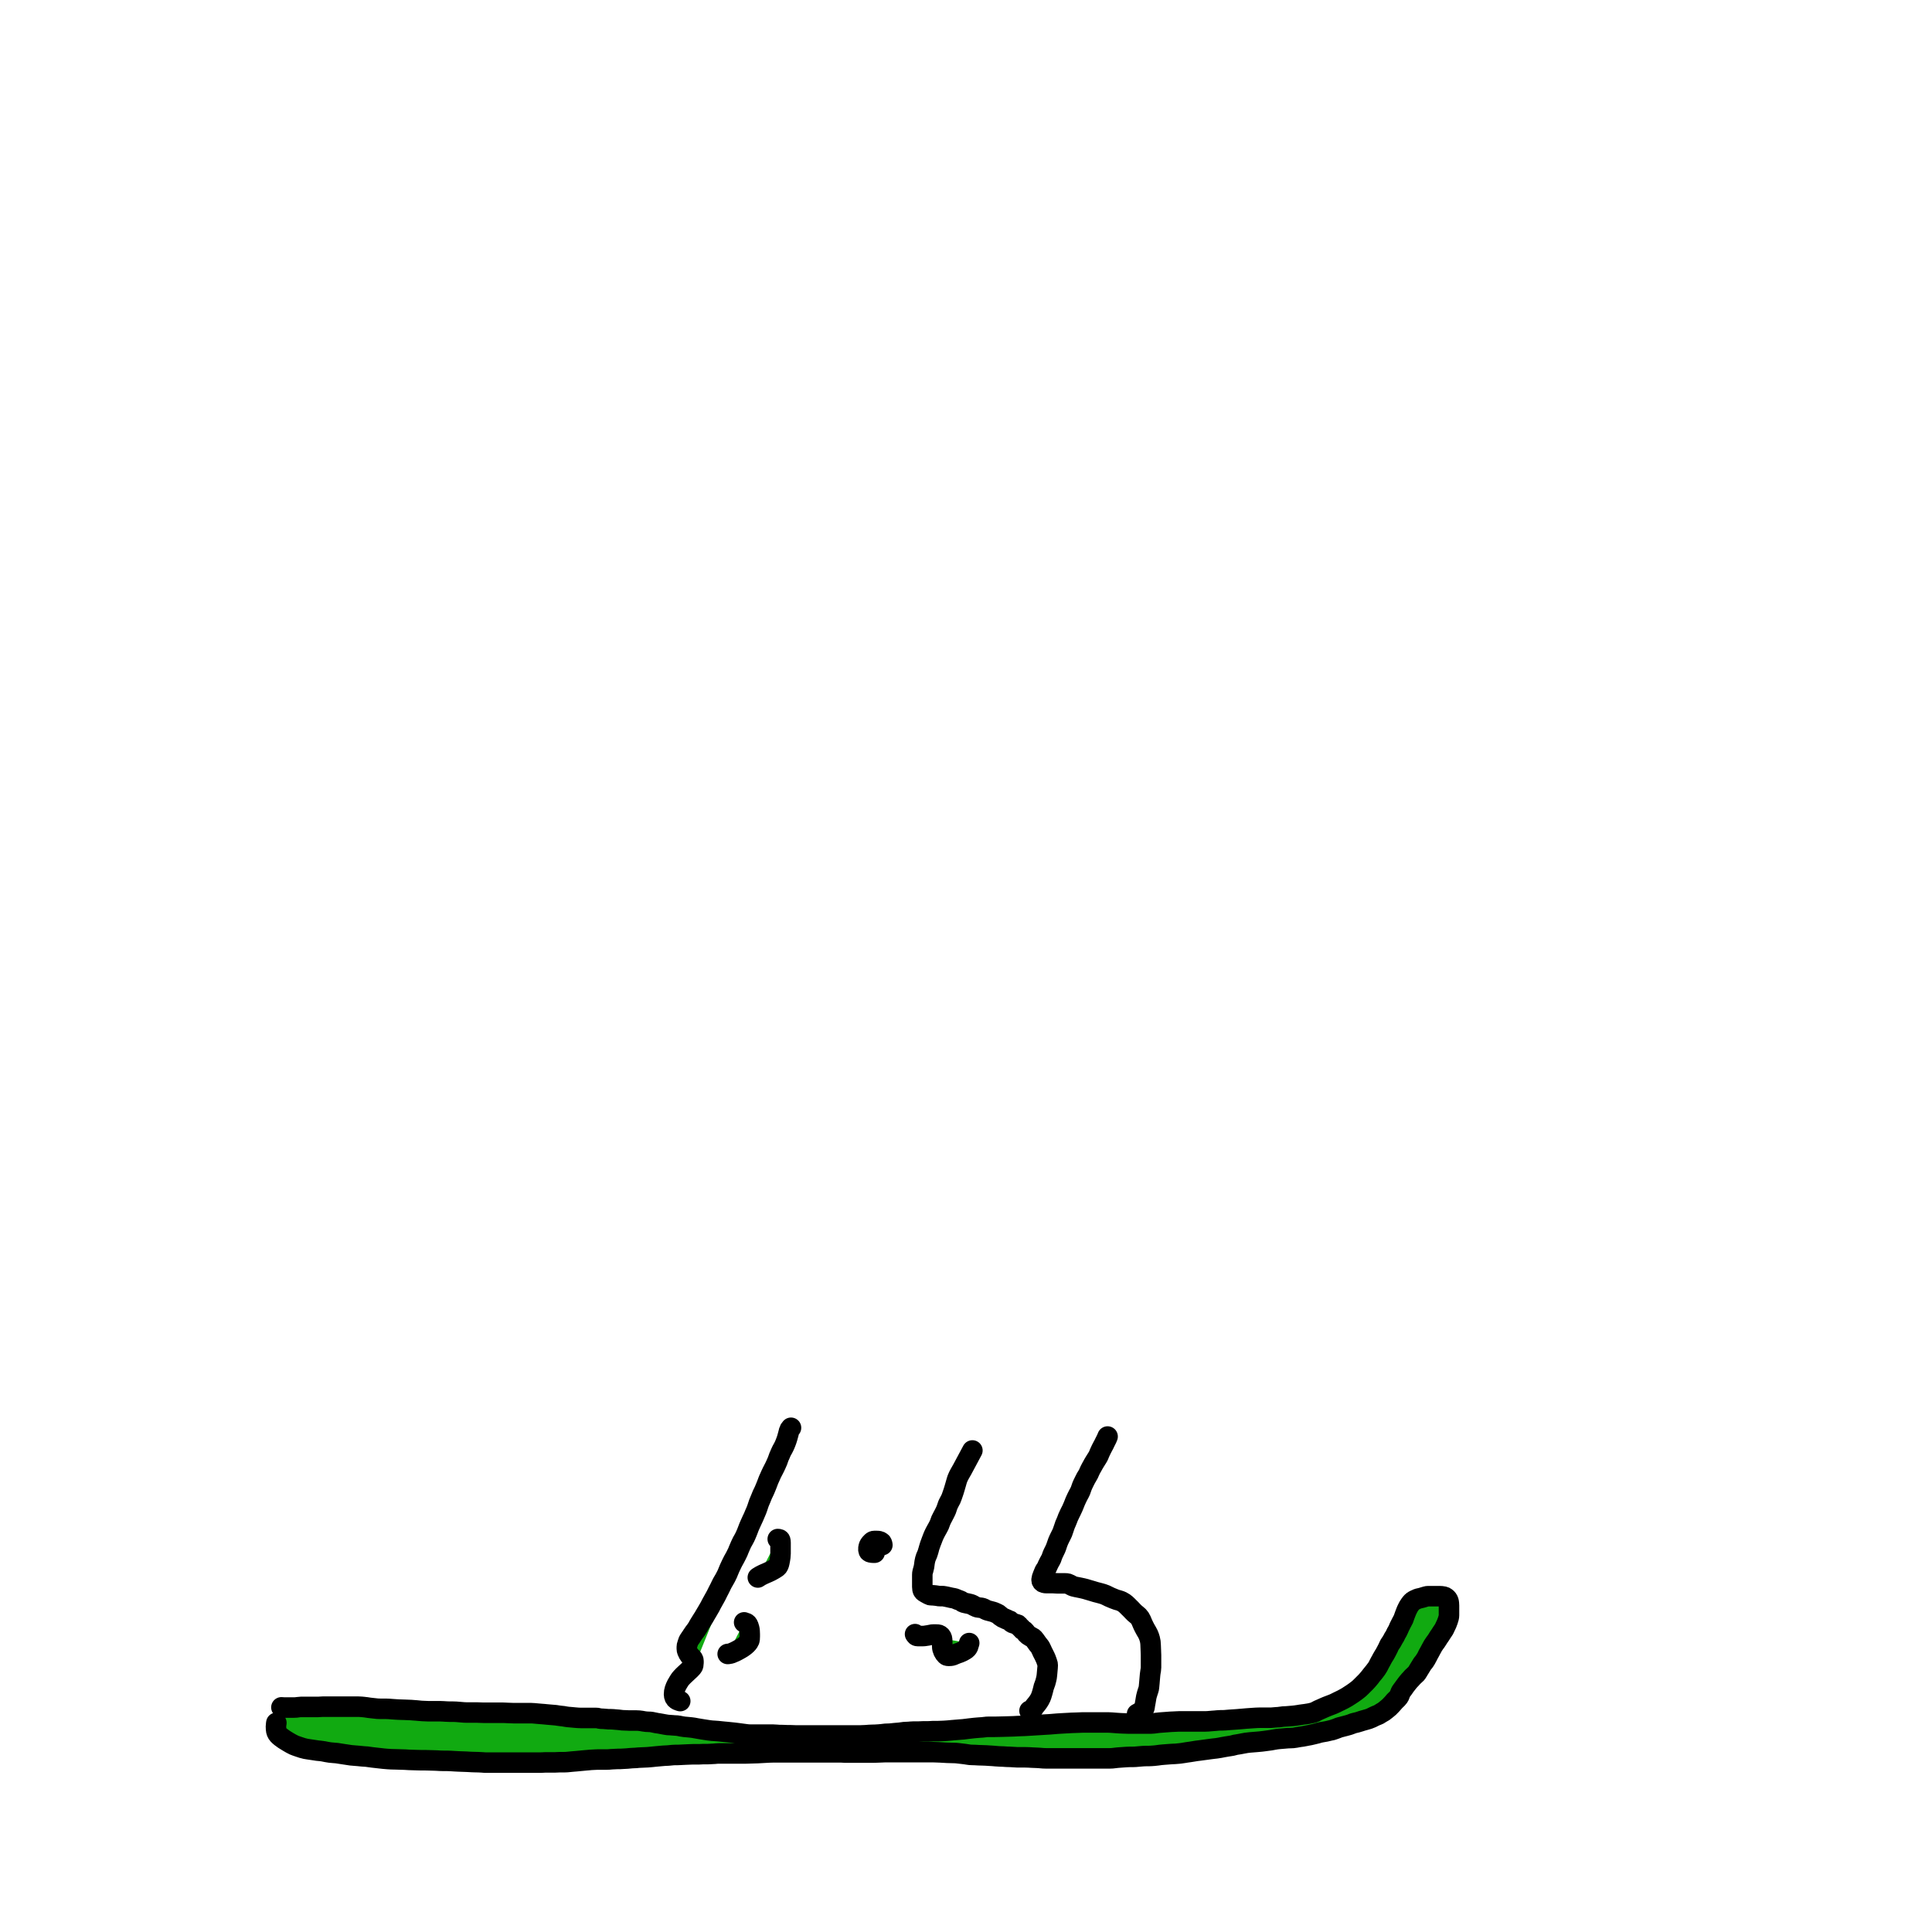 <?xml version="1.0" encoding="utf-8"?>
<!-- Generator: Adobe Illustrator 16.0.0, SVG Export Plug-In . SVG Version: 6.00 Build 0)  -->
<!DOCTYPE svg PUBLIC "-//W3C//DTD SVG 1.1//EN" "http://www.w3.org/Graphics/SVG/1.1/DTD/svg11.dtd">
<svg version="1.1" id="Layer_1" xmlns="http://www.w3.org/2000/svg" xmlns:xlink="http://www.w3.org/1999/xlink" x="0px" y="0px"
	 width="160px" height="160px" viewBox="0 0 160 160" enable-background="new 0 0 160 160" xml:space="preserve">
<g id="l3">
	
		<path id="STROKE_0BF93246.-F254.-452C.-A22B.-D9AC54154A18" fill="#11AA11" stroke="#000000" stroke-width="1.7" stroke-linecap="round" stroke-linejoin="round" d="
		M23.306,141.396c0.118,0.01,0.207,0.017,0.266,0.017h0.745c0.07,0,0.137-0.003,0.202-0.009c0.065-0.006,0.13-0.014,0.195-0.025
		c0.065-0.011,0.13-0.018,0.195-0.018h1.428c0.059,0,0.121-0.002,0.186-0.01c0.065-0.006,0.13-0.011,0.195-0.011h2.983
		c0.071,0,0.142,0.005,0.213,0.011c0.071,0.008,0.143,0.014,0.214,0.02c0.07,0.005,0.141,0.014,0.212,0.025
		c0.072,0.01,0.146,0.022,0.223,0.035c0.077,0.012,0.156,0.021,0.238,0.027c0.081,0.005,0.158,0.014,0.229,0.025
		c0.071,0.011,0.145,0.02,0.222,0.025s0.154,0.008,0.231,0.008h0.469c0.083,0,0.167,0.004,0.256,0.01
		c0.09,0.008,0.176,0.015,0.259,0.02c0.083,0.006,0.168,0.012,0.256,0.018c0.088,0.006,0.179,0.012,0.274,0.017
		c0.095,0.006,0.188,0.009,0.277,0.009c0.089,0,0.171,0.002,0.247,0.008c0.075,0.006,0.155,0.01,0.238,0.01s0.169,0.002,0.259,0.01
		c0.089,0.007,0.171,0.014,0.248,0.02c0.075,0.004,0.155,0.01,0.238,0.017c0.083,0.005,0.163,0.014,0.24,0.024
		c0.078,0.012,0.157,0.018,0.24,0.018s0.166,0.003,0.247,0.01c0.082,0.007,0.161,0.01,0.238,0.01h0.975
		c0.089,0,0.175,0.004,0.258,0.01c0.084,0.006,0.169,0.01,0.257,0.016c0.087,0.007,0.176,0.01,0.265,0.01s0.178,0,0.267,0
		c0.09,0,0.175,0.002,0.256,0.008c0.082,0.006,0.161,0.012,0.239,0.018c0.077,0.006,0.154,0.012,0.231,0.02
		c0.077,0.006,0.154,0.012,0.231,0.019c0.077,0.005,0.154,0.007,0.229,0.007h0.851c0.064,0,0.145,0.004,0.24,0.009
		c0.096,0.006,0.19,0.009,0.284,0.009h1.611c0.072,0,0.14,0.003,0.206,0.008c0.064,0.006,0.136,0.01,0.212,0.01
		c0.078,0,0.156,0.002,0.238,0.008s0.165,0.009,0.248,0.009h1.437c0.059,0,0.124,0.003,0.195,0.01
		c0.071,0.007,0.139,0.013,0.204,0.019s0.133,0.012,0.204,0.018s0.141,0.012,0.211,0.018c0.069,0.005,0.14,0.011,0.211,0.016
		c0.07,0.007,0.138,0.014,0.204,0.02c0.065,0.006,0.13,0.014,0.195,0.018c0.065,0.007,0.137,0.013,0.213,0.018
		c0.077,0.006,0.148,0.012,0.213,0.018s0.127,0.012,0.186,0.017c0.059,0.006,0.118,0.015,0.177,0.028
		c0.059,0.012,0.127,0.021,0.203,0.027c0.078,0.004,0.152,0.014,0.223,0.024c0.072,0.011,0.14,0.022,0.204,0.036
		c0.065,0.012,0.127,0.021,0.186,0.027c0.058,0.006,0.123,0.01,0.194,0.016c0.072,0.007,0.143,0.013,0.214,0.02
		c0.071,0.008,0.142,0.014,0.213,0.02c0.071,0.005,0.144,0.011,0.22,0.017c0.075,0.005,0.152,0.009,0.228,0.009h1.27
		c0.071,0,0.136,0.008,0.195,0.026s0.127,0.03,0.204,0.036c0.077,0.005,0.145,0.008,0.204,0.008c0.06,0,0.129,0.006,0.211,0.018
		c0.082,0.012,0.152,0.017,0.211,0.017s0.117,0,0.176,0c0.06,0,0.127,0.003,0.204,0.009c0.078,0.006,0.152,0.012,0.223,0.02
		c0.072,0.006,0.145,0.013,0.223,0.018c0.077,0.006,0.148,0.014,0.213,0.025c0.064,0.012,0.136,0.018,0.212,0.018
		c0.077,0,0.155,0.003,0.232,0.008c0.076,0.006,0.145,0.01,0.204,0.01h0.617c0.071,0,0.145,0.002,0.222,0.01
		c0.077,0.007,0.145,0.016,0.204,0.026c0.059,0.013,0.121,0.023,0.186,0.034c0.065,0.012,0.133,0.021,0.204,0.027
		c0.071,0.006,0.146,0.011,0.222,0.011c0.077,0,0.151,0.005,0.222,0.017s0.145,0.027,0.223,0.045
		c0.076,0.018,0.145,0.032,0.204,0.043c0.059,0.012,0.118,0.021,0.177,0.025c0.059,0.006,0.127,0.018,0.202,0.036
		c0.077,0.019,0.152,0.033,0.229,0.044c0.077,0.012,0.148,0.023,0.213,0.036s0.136,0.019,0.213,0.019s0.157,0.006,0.24,0.018
		c0.083,0.011,0.155,0.018,0.214,0.018c0.058,0,0.117,0.002,0.176,0.008s0.118,0.015,0.177,0.026
		c0.059,0.013,0.133,0.028,0.223,0.045c0.089,0.017,0.164,0.028,0.222,0.034c0.059,0.005,0.127,0.012,0.202,0.018
		c0.076,0.008,0.144,0.014,0.204,0.02c0.061,0.006,0.12,0.012,0.179,0.018s0.121,0.014,0.186,0.025
		c0.065,0.011,0.127,0.023,0.186,0.035c0.059,0.014,0.126,0.024,0.202,0.035c0.075,0.012,0.149,0.023,0.22,0.037
		c0.071,0.012,0.142,0.023,0.213,0.035c0.071,0.012,0.145,0.022,0.222,0.034c0.077,0.011,0.154,0.022,0.231,0.035
		s0.157,0.022,0.241,0.028c0.083,0.005,0.165,0.011,0.247,0.016c0.081,0.006,0.164,0.012,0.247,0.018s0.169,0.014,0.258,0.027
		c0.089,0.012,0.178,0.021,0.265,0.027c0.088,0.005,0.177,0.014,0.266,0.024c0.089,0.013,0.177,0.021,0.265,0.028
		c0.088,0.006,0.176,0.016,0.265,0.027c0.089,0.011,0.179,0.021,0.268,0.033c0.089,0.012,0.177,0.023,0.266,0.035
		c0.087,0.014,0.179,0.025,0.274,0.037c0.095,0.012,0.187,0.021,0.274,0.035c0.088,0.012,0.183,0.018,0.284,0.018h1.861
		c0.112,0,0.221,0.007,0.326,0.018c0.106,0.012,0.188,0.018,0.248,0.018c0.059,0,0.119,0,0.179,0c0.061,0,0.144,0.002,0.25,0.008
		c0.106,0.006,0.188,0.01,0.247,0.01c0.06,0,0.145,0,0.256,0s0.197,0.002,0.256,0.008c0.06,0.006,0.118,0.009,0.177,0.009h5.264
		c0.059,0,0.121-0.003,0.186-0.009c0.065-0.006,0.133-0.008,0.204-0.008s0.139-0.004,0.204-0.01s0.13-0.011,0.195-0.017
		s0.136-0.009,0.213-0.009c0.077,0,0.178-0.002,0.301-0.008c0.124-0.006,0.227-0.012,0.309-0.02
		c0.081-0.006,0.152-0.013,0.211-0.019c0.059-0.005,0.123-0.013,0.194-0.024s0.148-0.018,0.232-0.018
		c0.083,0,0.163-0.003,0.24-0.008c0.077-0.006,0.145-0.013,0.204-0.02s0.121-0.013,0.186-0.02c0.064-0.004,0.132-0.01,0.204-0.017
		c0.07-0.005,0.139-0.011,0.204-0.017c0.064-0.006,0.129-0.014,0.194-0.027s0.13-0.021,0.195-0.026
		c0.065-0.007,0.13-0.01,0.195-0.01c0.065,0,0.13-0.003,0.195-0.008c0.065-0.006,0.129-0.012,0.194-0.017
		c0.065-0.006,0.13-0.01,0.195-0.01h0.389c0.064,0,0.133-0.002,0.202-0.008c0.07-0.006,0.137-0.009,0.202-0.009h0.399
		c0.071,0,0.139-0.003,0.204-0.01s0.13-0.011,0.195-0.011h0.408c0.065,0,0.133-0.002,0.204-0.008s0.139-0.008,0.204-0.008
		s0.133-0.004,0.204-0.01c0.071-0.005,0.148-0.011,0.232-0.016c0.082-0.006,0.153-0.012,0.212-0.019
		c0.059-0.005,0.121-0.012,0.186-0.018c0.065-0.007,0.142-0.014,0.229-0.019c0.088-0.006,0.164-0.012,0.229-0.018
		c0.065-0.006,0.134-0.012,0.204-0.018c0.071-0.006,0.142-0.01,0.214-0.016c0.07-0.007,0.142-0.016,0.213-0.027
		c0.07-0.014,0.143-0.022,0.214-0.027c0.069-0.006,0.145-0.016,0.222-0.025c0.076-0.012,0.156-0.021,0.238-0.027
		c0.08-0.008,0.154-0.014,0.22-0.02c0.064-0.005,0.14-0.011,0.222-0.018c0.083-0.004,0.163-0.01,0.24-0.016s0.157-0.016,0.24-0.027
		c0.083-0.014,0.169-0.02,0.257-0.02h0.53c0.088,0,0.215-0.003,0.381-0.008c0.166-0.006,0.296-0.01,0.39-0.01
		c0.093,0,0.188-0.002,0.283-0.008s0.187-0.008,0.274-0.008s0.18-0.004,0.275-0.009c0.094-0.006,0.191-0.012,0.291-0.017
		c0.1-0.006,0.191-0.01,0.273-0.01c0.084,0,0.182-0.002,0.294-0.01c0.112-0.007,0.214-0.013,0.311-0.019
		c0.095-0.005,0.189-0.011,0.283-0.017c0.093-0.006,0.19-0.012,0.292-0.018c0.102-0.005,0.199-0.012,0.293-0.018
		c0.093-0.004,0.191-0.012,0.292-0.018c0.102-0.007,0.205-0.014,0.312-0.02c0.104-0.005,0.209-0.01,0.31-0.017
		c0.101-0.006,0.205-0.014,0.312-0.026c0.104-0.01,0.207-0.02,0.308-0.026s0.202-0.013,0.311-0.019
		c0.106-0.006,0.211-0.012,0.31-0.018c0.101-0.005,0.204-0.011,0.31-0.016c0.105-0.006,0.206-0.012,0.302-0.018
		c0.095-0.006,0.192-0.008,0.291-0.008c0.1,0,0.199-0.004,0.293-0.011c0.096-0.007,0.191-0.011,0.283-0.011h2.137
		c0.087,0,0.172,0.004,0.256,0.011c0.083,0.007,0.166,0.013,0.248,0.019c0.084,0.006,0.163,0.012,0.238,0.018
		c0.076,0.005,0.155,0.011,0.238,0.016c0.083,0.006,0.163,0.01,0.241,0.01c0.077,0,0.153,0.002,0.231,0.008
		c0.076,0.006,0.162,0.008,0.256,0.008h1.789c0.082,0,0.168-0.006,0.258-0.016c0.089-0.012,0.174-0.023,0.256-0.035
		c0.082-0.011,0.16-0.02,0.238-0.026c0.076-0.007,0.159-0.013,0.25-0.019c0.089-0.006,0.172-0.012,0.248-0.018
		c0.078-0.006,0.154-0.011,0.229-0.018c0.075-0.004,0.149-0.01,0.22-0.016c0.071-0.007,0.143-0.009,0.213-0.009
		c0.072,0,0.146-0.005,0.223-0.011c0.076-0.006,0.15-0.01,0.222-0.01h2.179c0.069,0,0.139-0.004,0.211-0.008
		c0.07-0.006,0.142-0.013,0.213-0.018c0.072-0.006,0.143-0.012,0.213-0.018c0.072-0.006,0.143-0.012,0.213-0.016
		c0.072-0.007,0.14-0.013,0.205-0.02c0.064-0.008,0.129-0.01,0.195-0.01c0.064,0,0.133,0,0.203,0s0.139-0.004,0.205-0.01
		c0.064-0.005,0.129-0.011,0.194-0.017c0.065-0.005,0.136-0.011,0.213-0.017s0.168-0.012,0.274-0.018
		c0.105-0.005,0.188-0.012,0.246-0.018c0.06-0.008,0.142-0.014,0.247-0.02c0.106-0.006,0.206-0.014,0.302-0.025
		s0.189-0.021,0.283-0.025c0.095-0.006,0.188-0.012,0.284-0.02c0.095-0.007,0.187-0.013,0.276-0.019
		c0.089-0.005,0.175-0.011,0.256-0.017c0.082-0.006,0.167-0.008,0.256-0.008h0.947c0.072,0,0.143-0.006,0.214-0.018
		s0.142-0.018,0.213-0.018s0.14-0.002,0.204-0.01c0.064-0.007,0.13-0.016,0.195-0.027c0.064-0.012,0.13-0.02,0.194-0.025
		c0.065-0.006,0.127-0.009,0.187-0.009c0.059,0,0.117-0.003,0.177-0.011c0.06-0.006,0.13-0.013,0.213-0.018
		c0.083-0.006,0.157-0.012,0.222-0.018c0.065-0.006,0.139-0.014,0.221-0.025c0.081-0.012,0.16-0.023,0.237-0.035
		c0.077-0.013,0.148-0.025,0.214-0.035c0.064-0.013,0.13-0.021,0.194-0.027c0.065-0.004,0.134-0.014,0.204-0.026
		c0.071-0.012,0.145-0.024,0.223-0.036c0.076-0.01,0.15-0.025,0.221-0.044c0.072-0.018,0.14-0.034,0.205-0.053
		c0.064-0.017,0.133-0.046,0.203-0.089c0.072-0.041,0.134-0.074,0.187-0.098c0.054-0.023,0.106-0.047,0.159-0.069
		s0.105-0.046,0.158-0.07s0.105-0.048,0.158-0.071s0.115-0.051,0.187-0.08s0.14-0.056,0.204-0.08
		c0.064-0.023,0.127-0.047,0.186-0.071c0.06-0.023,0.118-0.047,0.178-0.069c0.059-0.023,0.124-0.052,0.195-0.089
		c0.07-0.036,0.142-0.071,0.212-0.106c0.071-0.035,0.14-0.068,0.204-0.098s0.131-0.062,0.195-0.097
		c0.065-0.035,0.124-0.067,0.177-0.097c0.054-0.029,0.109-0.062,0.169-0.096c0.058-0.037,0.113-0.072,0.166-0.107
		s0.104-0.067,0.152-0.099c0.048-0.03,0.102-0.065,0.161-0.106c0.059-0.041,0.12-0.085,0.187-0.133
		c0.064-0.048,0.123-0.092,0.176-0.133s0.104-0.08,0.15-0.121c0.046-0.041,0.091-0.082,0.133-0.125
		c0.042-0.041,0.084-0.084,0.125-0.125c0.041-0.039,0.085-0.084,0.131-0.131c0.047-0.049,0.092-0.092,0.135-0.134
		c0.041-0.04,0.084-0.085,0.125-0.132c0.041-0.048,0.084-0.098,0.131-0.152c0.047-0.053,0.088-0.104,0.125-0.148
		c0.035-0.047,0.071-0.094,0.105-0.141c0.035-0.049,0.073-0.096,0.115-0.142c0.04-0.047,0.081-0.097,0.124-0.149
		c0.042-0.054,0.08-0.104,0.115-0.152c0.034-0.047,0.069-0.096,0.106-0.143c0.036-0.047,0.068-0.101,0.098-0.16
		c0.029-0.059,0.058-0.117,0.088-0.177c0.031-0.059,0.06-0.113,0.088-0.166c0.029-0.053,0.059-0.104,0.089-0.159
		c0.03-0.053,0.06-0.109,0.089-0.168s0.061-0.115,0.097-0.168s0.072-0.109,0.106-0.168c0.035-0.06,0.068-0.119,0.098-0.177
		c0.031-0.06,0.063-0.121,0.098-0.187c0.035-0.063,0.064-0.123,0.089-0.176c0.024-0.054,0.048-0.107,0.071-0.16
		c0.021-0.053,0.055-0.109,0.097-0.168c0.042-0.06,0.083-0.121,0.124-0.186s0.076-0.129,0.107-0.193
		c0.029-0.065,0.063-0.121,0.098-0.168c0.033-0.049,0.064-0.102,0.088-0.16c0.023-0.06,0.054-0.119,0.088-0.178
		c0.035-0.059,0.068-0.115,0.098-0.168c0.03-0.053,0.057-0.109,0.08-0.168c0.022-0.059,0.046-0.115,0.07-0.169
		c0.023-0.053,0.051-0.106,0.081-0.159c0.03-0.054,0.058-0.105,0.079-0.158c0.023-0.053,0.053-0.107,0.088-0.166
		c0.037-0.06,0.066-0.115,0.089-0.17c0.022-0.053,0.043-0.111,0.062-0.176s0.039-0.123,0.063-0.177s0.047-0.112,0.069-0.177
		c0.023-0.064,0.047-0.124,0.07-0.178c0.025-0.053,0.051-0.108,0.08-0.168c0.029-0.059,0.059-0.114,0.088-0.168
		c0.031-0.054,0.063-0.104,0.098-0.151s0.074-0.099,0.115-0.151c0.043-0.053,0.088-0.098,0.135-0.133s0.105-0.07,0.177-0.105
		s0.136-0.064,0.195-0.088c0.059-0.023,0.12-0.041,0.186-0.053s0.127-0.025,0.187-0.045c0.059-0.019,0.117-0.035,0.176-0.053
		c0.059-0.017,0.117-0.034,0.177-0.053c0.06-0.018,0.118-0.026,0.177-0.026h0.922c0.059,0,0.119,0.003,0.185,0.008
		c0.065,0.006,0.127,0.015,0.187,0.028c0.059,0.012,0.115,0.039,0.169,0.08c0.056,0.039,0.1,0.084,0.135,0.132
		s0.061,0.101,0.079,0.159c0.018,0.06,0.031,0.119,0.036,0.178c0.007,0.059,0.01,0.121,0.01,0.185v0.813
		c0,0.063-0.01,0.132-0.028,0.204c-0.018,0.07-0.042,0.151-0.072,0.239s-0.063,0.174-0.097,0.256
		c-0.034,0.08-0.068,0.151-0.099,0.211c-0.029,0.058-0.057,0.113-0.078,0.168c-0.023,0.053-0.055,0.109-0.098,0.168
		s-0.084,0.121-0.126,0.187c-0.04,0.066-0.083,0.134-0.13,0.204c-0.048,0.07-0.092,0.135-0.133,0.193
		c-0.04,0.06-0.076,0.115-0.105,0.169c-0.03,0.053-0.063,0.103-0.098,0.149c-0.035,0.047-0.076,0.102-0.125,0.168
		s-0.093,0.135-0.135,0.204c-0.04,0.069-0.078,0.139-0.113,0.204c-0.038,0.063-0.07,0.125-0.099,0.184
		c-0.029,0.06-0.06,0.119-0.095,0.178c-0.035,0.058-0.068,0.117-0.099,0.176c-0.029,0.059-0.057,0.115-0.081,0.169
		c-0.023,0.054-0.057,0.112-0.098,0.177c-0.04,0.064-0.078,0.123-0.113,0.178c-0.035,0.053-0.072,0.104-0.116,0.15
		c-0.042,0.047-0.079,0.102-0.114,0.16s-0.071,0.118-0.107,0.176c-0.036,0.059-0.075,0.121-0.115,0.187
		c-0.041,0.063-0.082,0.132-0.123,0.204c-0.041,0.07-0.082,0.13-0.125,0.177c-0.041,0.046-0.09,0.09-0.142,0.132
		c-0.054,0.043-0.103,0.089-0.15,0.141c-0.046,0.053-0.094,0.105-0.141,0.158c-0.046,0.055-0.091,0.102-0.134,0.143
		c-0.043,0.043-0.086,0.096-0.133,0.16s-0.092,0.121-0.131,0.167c-0.041,0.046-0.084,0.103-0.125,0.169
		c-0.043,0.066-0.082,0.121-0.117,0.168s-0.072,0.097-0.114,0.15c-0.043,0.053-0.078,0.111-0.106,0.176
		c-0.029,0.064-0.053,0.127-0.07,0.186c-0.02,0.059-0.045,0.111-0.08,0.16c-0.035,0.047-0.076,0.098-0.124,0.15
		c-0.05,0.053-0.097,0.101-0.144,0.141c-0.047,0.041-0.09,0.089-0.132,0.142c-0.04,0.054-0.082,0.101-0.124,0.142
		c-0.043,0.041-0.084,0.085-0.125,0.133s-0.088,0.095-0.141,0.143c-0.053,0.047-0.105,0.092-0.158,0.133
		c-0.053,0.04-0.104,0.081-0.15,0.122s-0.097,0.079-0.152,0.116c-0.053,0.035-0.11,0.069-0.169,0.098
		c-0.06,0.031-0.111,0.063-0.158,0.098c-0.048,0.035-0.103,0.064-0.168,0.088s-0.124,0.048-0.177,0.07s-0.109,0.049-0.168,0.08
		c-0.06,0.03-0.118,0.061-0.178,0.09c-0.059,0.029-0.123,0.056-0.195,0.078c-0.07,0.023-0.138,0.043-0.202,0.061
		c-0.065,0.02-0.13,0.037-0.195,0.055s-0.127,0.037-0.187,0.053c-0.059,0.018-0.121,0.037-0.186,0.062s-0.137,0.046-0.213,0.063
		c-0.077,0.018-0.15,0.035-0.223,0.053c-0.071,0.017-0.14,0.039-0.204,0.068c-0.065,0.03-0.13,0.055-0.194,0.072
		s-0.127,0.035-0.186,0.053c-0.06,0.017-0.125,0.034-0.195,0.053c-0.07,0.018-0.143,0.035-0.214,0.055
		c-0.07,0.018-0.138,0.035-0.203,0.053c-0.065,0.016-0.13,0.039-0.195,0.069c-0.065,0.028-0.127,0.053-0.187,0.071
		c-0.059,0.018-0.121,0.039-0.186,0.063s-0.133,0.043-0.203,0.053c-0.072,0.012-0.137,0.026-0.195,0.045
		c-0.059,0.018-0.121,0.032-0.186,0.043c-0.066,0.013-0.131,0.023-0.195,0.034c-0.065,0.013-0.134,0.022-0.204,0.036
		c-0.071,0.014-0.136,0.027-0.195,0.044s-0.118,0.035-0.177,0.054c-0.059,0.018-0.118,0.033-0.178,0.043
		c-0.059,0.012-0.123,0.026-0.193,0.045s-0.137,0.033-0.195,0.045c-0.059,0.011-0.124,0.023-0.195,0.035
		c-0.071,0.013-0.143,0.027-0.214,0.043c-0.07,0.018-0.135,0.029-0.194,0.037c-0.059,0.006-0.127,0.016-0.201,0.026
		c-0.076,0.013-0.146,0.022-0.211,0.034s-0.127,0.023-0.186,0.036c-0.06,0.013-0.121,0.022-0.188,0.026
		c-0.064,0.006-0.139,0.01-0.221,0.01c-0.084,0-0.157,0.003-0.223,0.008c-0.064,0.006-0.133,0.012-0.204,0.017
		c-0.071,0.007-0.147,0.013-0.231,0.02s-0.16,0.013-0.23,0.019c-0.072,0.005-0.15,0.014-0.238,0.025s-0.174,0.025-0.256,0.043
		c-0.084,0.02-0.166,0.034-0.25,0.046c-0.082,0.011-0.169,0.022-0.256,0.034c-0.088,0.014-0.179,0.025-0.274,0.037
		c-0.096,0.01-0.189,0.023-0.283,0.035c-0.094,0.013-0.19,0.021-0.292,0.027s-0.202,0.014-0.303,0.025
		c-0.1,0.012-0.203,0.02-0.308,0.025c-0.106,0.006-0.209,0.018-0.311,0.036c-0.101,0.019-0.202,0.036-0.302,0.055
		c-0.1,0.018-0.191,0.036-0.273,0.053c-0.084,0.017-0.155,0.028-0.215,0.034c-0.059,0.004-0.139,0.023-0.239,0.052
		c-0.101,0.03-0.202,0.051-0.302,0.063c-0.1,0.012-0.196,0.027-0.29,0.045c-0.094,0.016-0.191,0.033-0.292,0.051
		c-0.102,0.019-0.196,0.037-0.286,0.056c-0.089,0.018-0.183,0.032-0.282,0.044c-0.101,0.012-0.197,0.023-0.291,0.033
		c-0.094,0.012-0.186,0.023-0.273,0.035c-0.09,0.014-0.18,0.025-0.269,0.037s-0.178,0.022-0.265,0.035
		c-0.088,0.013-0.176,0.024-0.266,0.037c-0.09,0.011-0.179,0.021-0.268,0.033s-0.182,0.026-0.273,0.044
		c-0.095,0.019-0.187,0.034-0.275,0.044c-0.089,0.012-0.178,0.023-0.266,0.037c-0.088,0.012-0.172,0.026-0.256,0.043
		c-0.082,0.018-0.166,0.029-0.248,0.036c-0.085,0.007-0.164,0.016-0.238,0.026c-0.076,0.012-0.149,0.018-0.221,0.018
		c-0.07,0-0.147,0.004-0.23,0.01c-0.084,0.004-0.167,0.01-0.25,0.016s-0.163,0.012-0.24,0.019c-0.076,0.007-0.159,0.013-0.247,0.019
		s-0.176,0.015-0.265,0.025c-0.09,0.012-0.176,0.024-0.26,0.036c-0.082,0.013-0.164,0.021-0.246,0.027
		c-0.082,0.006-0.161,0.012-0.238,0.017c-0.076,0.006-0.15,0.01-0.222,0.01s-0.142,0-0.214,0c-0.07,0-0.145,0.002-0.221,0.008
		c-0.079,0.006-0.152,0.012-0.221,0.017c-0.07,0.006-0.143,0.012-0.221,0.019c-0.076,0.008-0.15,0.014-0.222,0.02
		c-0.07,0.005-0.147,0.008-0.231,0.008c-0.083,0-0.163,0-0.24,0s-0.156,0.003-0.238,0.009c-0.082,0.005-0.164,0.012-0.246,0.017
		c-0.084,0.006-0.166,0.012-0.25,0.018c-0.083,0.006-0.166,0.012-0.25,0.018c-0.083,0.008-0.162,0.016-0.237,0.027
		s-0.152,0.02-0.229,0.026c-0.076,0.007-0.157,0.009-0.24,0.009h-5.172c-0.096,0-0.193-0.002-0.294-0.009
		c-0.099-0.007-0.2-0.015-0.301-0.026s-0.199-0.016-0.293-0.016c-0.093,0-0.192-0.004-0.299-0.012
		c-0.106-0.006-0.21-0.012-0.31-0.018c-0.103-0.006-0.205-0.009-0.312-0.009h-0.63c-0.1,0-0.199-0.007-0.299-0.017
		c-0.1-0.012-0.197-0.018-0.293-0.018s-0.189-0.003-0.283-0.008c-0.094-0.006-0.191-0.012-0.293-0.02
		c-0.102-0.007-0.198-0.01-0.292-0.01c-0.095,0-0.188-0.006-0.283-0.018c-0.095-0.011-0.19-0.02-0.283-0.025
		c-0.094-0.006-0.188-0.011-0.284-0.017c-0.094-0.007-0.193-0.013-0.293-0.019c-0.099-0.006-0.197-0.011-0.292-0.011
		s-0.192-0.003-0.292-0.008c-0.1-0.007-0.201-0.013-0.302-0.018s-0.198-0.009-0.292-0.009s-0.188-0.009-0.283-0.026
		c-0.096-0.019-0.189-0.033-0.283-0.044c-0.095-0.012-0.191-0.023-0.293-0.035c-0.102-0.011-0.201-0.022-0.302-0.035
		c-0.1-0.012-0.2-0.02-0.301-0.02c-0.103,0-0.202-0.002-0.302-0.008c-0.1-0.006-0.2-0.009-0.299-0.009c-0.1,0-0.2-0.005-0.302-0.017
		c-0.101-0.012-0.201-0.017-0.301-0.017s-0.2-0.003-0.302-0.011c-0.101-0.008-0.201-0.01-0.301-0.01h-3.833
		c-0.059,0-0.146,0.002-0.259,0.01c-0.113,0.008-0.199,0.011-0.258,0.011s-0.145,0.002-0.256,0.009
		c-0.112,0.006-0.224,0.008-0.336,0.008h-2.242c-0.059,0-0.118-0.002-0.177-0.008c-0.059-0.007-0.118-0.009-0.176-0.009h-5.67
		c-0.106,0-0.212,0.002-0.32,0.009c-0.107,0.006-0.21,0.01-0.31,0.017c-0.1,0.006-0.203,0.011-0.309,0.017
		c-0.104,0.006-0.209,0.012-0.31,0.018c-0.101,0.006-0.202,0.009-0.302,0.009c-0.099,0-0.203,0.003-0.308,0.01
		c-0.106,0.007-0.216,0.01-0.329,0.01h-2.294c-0.059,0-0.118,0.003-0.177,0.009c-0.06,0.006-0.118,0.012-0.177,0.017
		c-0.059,0.006-0.117,0.009-0.176,0.009c-0.059,0-0.118,0.004-0.177,0.01c-0.059,0.004-0.119,0.008-0.178,0.008h-0.374
		c-0.059,0-0.118,0.002-0.177,0.008s-0.118,0.009-0.177,0.009h-0.529c-0.06,0-0.148,0.003-0.266,0.01
		c-0.118,0.007-0.207,0.011-0.266,0.011s-0.118,0.002-0.176,0.008c-0.059,0.006-0.118,0.009-0.177,0.009s-0.118,0.003-0.177,0.009
		c-0.059,0.005-0.124,0.008-0.195,0.008c-0.071,0-0.139,0-0.204,0c-0.065,0-0.127,0.004-0.187,0.009
		c-0.059,0.005-0.121,0.011-0.186,0.018c-0.065,0.005-0.13,0.013-0.195,0.019s-0.127,0.01-0.186,0.01s-0.121,0.002-0.186,0.009
		c-0.065,0.006-0.13,0.011-0.195,0.017c-0.064,0.006-0.129,0.012-0.195,0.018c-0.065,0.006-0.13,0.012-0.195,0.017
		c-0.065,0.006-0.13,0.012-0.194,0.019c-0.064,0.008-0.127,0.014-0.186,0.02c-0.06,0.005-0.121,0.011-0.186,0.017
		c-0.065,0.005-0.133,0.012-0.204,0.017c-0.071,0.006-0.136,0.009-0.195,0.009c-0.059,0-0.121,0.003-0.186,0.009
		c-0.065,0.006-0.13,0.008-0.195,0.008c-0.065,0-0.127,0.004-0.187,0.01c-0.059,0.008-0.121,0.014-0.186,0.02
		c-0.065,0.006-0.13,0.008-0.195,0.008s-0.127,0.003-0.186,0.01c-0.059,0.006-0.121,0.01-0.186,0.017s-0.127,0.011-0.188,0.017
		c-0.06,0.006-0.12,0.01-0.179,0.01c-0.059,0-0.118,0.002-0.177,0.01c-0.059,0.007-0.118,0.01-0.177,0.01s-0.121,0-0.185,0
		c-0.065,0-0.127,0.003-0.187,0.008c-0.059,0.006-0.121,0.009-0.186,0.009s-0.13,0.003-0.195,0.01
		c-0.065,0.005-0.13,0.011-0.195,0.017c-0.065,0.005-0.13,0.008-0.195,0.008h-0.753c-0.059,0-0.121,0.004-0.187,0.008
		c-0.064,0.006-0.13,0.01-0.195,0.01c-0.064,0-0.13,0.002-0.195,0.01c-0.065,0.007-0.129,0.013-0.194,0.02
		c-0.065,0.006-0.13,0.01-0.195,0.016c-0.065,0.006-0.13,0.012-0.195,0.018c-0.065,0.006-0.13,0.012-0.195,0.018
		c-0.065,0.005-0.13,0.012-0.195,0.019c-0.065,0.006-0.13,0.013-0.195,0.019s-0.133,0.012-0.204,0.016
		c-0.071,0.007-0.139,0.012-0.204,0.018s-0.13,0.012-0.195,0.02c-0.065,0.007-0.132,0.013-0.202,0.019
		c-0.07,0.005-0.14,0.008-0.211,0.008h-0.39c-0.059,0-0.121,0.003-0.186,0.009c-0.064,0.006-0.129,0.008-0.194,0.008h-0.789
		c-0.072,0-0.14,0.004-0.204,0.01c-0.065,0.005-0.133,0.008-0.206,0.008h-4.472c-0.112,0-0.222-0.005-0.329-0.018
		c-0.107-0.01-0.217-0.017-0.329-0.017c-0.111,0-0.223-0.003-0.335-0.008c-0.112-0.006-0.197-0.009-0.256-0.009
		s-0.118-0.003-0.177-0.01c-0.059-0.008-0.118-0.01-0.177-0.01s-0.142-0.004-0.249-0.01s-0.19-0.008-0.249-0.008
		s-0.139-0.003-0.239-0.01c-0.099-0.004-0.2-0.01-0.301-0.016c-0.102-0.006-0.202-0.013-0.302-0.019
		c-0.099-0.007-0.2-0.011-0.301-0.011s-0.202,0-0.301,0s-0.2-0.003-0.3-0.008c-0.099-0.006-0.203-0.012-0.31-0.018
		c-0.108-0.006-0.21-0.009-0.311-0.009s-0.206-0.003-0.317-0.009c-0.112-0.006-0.222-0.008-0.329-0.008s-0.214,0-0.32,0
		c-0.105,0-0.214-0.002-0.326-0.008c-0.112-0.007-0.221-0.01-0.329-0.01c-0.107,0-0.214-0.003-0.32-0.01
		c-0.104-0.008-0.21-0.014-0.317-0.02c-0.106-0.004-0.188-0.008-0.247-0.008c-0.059,0-0.145-0.003-0.258-0.008
		c-0.114-0.006-0.223-0.01-0.329-0.01c-0.106,0-0.209-0.002-0.309-0.007c-0.1-0.007-0.204-0.013-0.311-0.019
		c-0.107-0.005-0.214-0.014-0.319-0.027c-0.106-0.012-0.21-0.023-0.311-0.035c-0.101-0.012-0.206-0.023-0.311-0.035
		c-0.105-0.014-0.211-0.024-0.317-0.036c-0.106-0.011-0.212-0.026-0.32-0.044c-0.107-0.018-0.19-0.027-0.25-0.027
		c-0.059,0-0.141-0.006-0.247-0.018c-0.106-0.011-0.215-0.021-0.327-0.033c-0.111-0.012-0.221-0.021-0.328-0.027
		c-0.108-0.006-0.211-0.016-0.311-0.027s-0.196-0.026-0.29-0.044c-0.094-0.019-0.191-0.033-0.293-0.044
		c-0.101-0.012-0.197-0.026-0.292-0.045c-0.093-0.018-0.188-0.033-0.283-0.045s-0.19-0.019-0.284-0.024
		c-0.093-0.007-0.188-0.015-0.283-0.026c-0.095-0.014-0.187-0.027-0.277-0.045c-0.089-0.018-0.177-0.035-0.265-0.053
		c-0.087-0.018-0.173-0.03-0.256-0.036c-0.083-0.005-0.166-0.014-0.249-0.024c-0.083-0.013-0.163-0.024-0.238-0.037
		c-0.076-0.013-0.155-0.023-0.238-0.035c-0.083-0.012-0.166-0.023-0.25-0.037c-0.083-0.012-0.168-0.026-0.256-0.042
		c-0.087-0.019-0.179-0.041-0.274-0.07c-0.095-0.03-0.193-0.062-0.292-0.097c-0.1-0.035-0.177-0.063-0.232-0.08
		c-0.054-0.018-0.108-0.039-0.161-0.063c-0.053-0.025-0.129-0.063-0.229-0.117c-0.099-0.053-0.176-0.097-0.229-0.131
		c-0.052-0.037-0.106-0.068-0.161-0.098c-0.054-0.03-0.125-0.074-0.212-0.133s-0.173-0.121-0.256-0.186s-0.154-0.129-0.213-0.193
		c-0.059-0.065-0.103-0.133-0.131-0.204c-0.029-0.071-0.046-0.154-0.052-0.248c-0.006-0.095-0.01-0.171-0.01-0.229
		c0-0.06,0.006-0.123,0.017-0.195l0.016-0.104"/>
	
		<path id="STROKE_4681C40A.-B529.-4E54.-9D01.-12F8B9E97B82" fill="none" stroke="#000000" stroke-width="1.7" stroke-linecap="round" stroke-linejoin="round" d="
		M85.261,141.678c0.118-0.011,0.197-0.041,0.238-0.088c0.041-0.048,0.079-0.104,0.115-0.169c0.037-0.063,0.078-0.123,0.125-0.176
		c0.047-0.054,0.089-0.104,0.125-0.15c0.035-0.046,0.074-0.099,0.115-0.157c0.041-0.06,0.079-0.119,0.113-0.178
		c0.035-0.059,0.064-0.117,0.09-0.177c0.023-0.06,0.047-0.121,0.071-0.187c0.024-0.066,0.045-0.135,0.062-0.205
		s0.033-0.135,0.053-0.193c0.017-0.059,0.033-0.119,0.045-0.185s0.035-0.138,0.07-0.222c0.035-0.082,0.063-0.164,0.088-0.248
		c0.025-0.082,0.046-0.162,0.063-0.238c0.019-0.075,0.032-0.144,0.044-0.203c0.01-0.059,0.018-0.123,0.024-0.194
		c0.006-0.071,0.012-0.142,0.019-0.212c0.006-0.07,0.012-0.139,0.018-0.205c0.006-0.064,0.012-0.128,0.018-0.188
		c0.006-0.059,0.01-0.123,0.01-0.193s-0.013-0.134-0.037-0.193c-0.023-0.059-0.045-0.117-0.061-0.177
		c-0.017-0.06-0.037-0.114-0.061-0.168c-0.024-0.054-0.051-0.112-0.08-0.177c-0.028-0.064-0.059-0.124-0.088-0.178
		c-0.03-0.053-0.061-0.111-0.092-0.176c-0.029-0.066-0.059-0.13-0.088-0.195c-0.029-0.063-0.058-0.125-0.089-0.185
		c-0.03-0.059-0.065-0.112-0.106-0.16c-0.041-0.047-0.082-0.098-0.123-0.151c-0.039-0.053-0.078-0.105-0.114-0.159
		s-0.072-0.103-0.107-0.15c-0.034-0.046-0.072-0.093-0.114-0.141c-0.043-0.047-0.09-0.083-0.144-0.106
		c-0.053-0.025-0.106-0.051-0.159-0.08s-0.103-0.062-0.15-0.098c-0.045-0.035-0.09-0.076-0.13-0.121
		c-0.042-0.049-0.083-0.1-0.125-0.158c-0.042-0.06-0.091-0.101-0.143-0.125c-0.054-0.023-0.097-0.06-0.132-0.107
		c-0.035-0.047-0.076-0.092-0.125-0.133c-0.049-0.04-0.094-0.091-0.135-0.15c-0.039-0.059-0.09-0.094-0.148-0.106
		c-0.059-0.011-0.121-0.026-0.186-0.044c-0.065-0.017-0.125-0.037-0.178-0.061s-0.1-0.063-0.142-0.116
		c-0.043-0.054-0.093-0.089-0.151-0.106c-0.06-0.019-0.119-0.043-0.178-0.071c-0.059-0.03-0.118-0.056-0.177-0.079
		c-0.06-0.021-0.114-0.048-0.168-0.078c-0.054-0.029-0.106-0.064-0.159-0.107c-0.052-0.041-0.1-0.083-0.142-0.123
		c-0.042-0.041-0.093-0.073-0.152-0.098c-0.06-0.023-0.118-0.05-0.177-0.08c-0.059-0.029-0.121-0.053-0.187-0.07
		c-0.064-0.019-0.132-0.037-0.204-0.054c-0.07-0.017-0.139-0.034-0.203-0.053c-0.065-0.019-0.125-0.042-0.178-0.071
		s-0.109-0.059-0.167-0.089c-0.059-0.028-0.124-0.049-0.195-0.062c-0.071-0.01-0.142-0.02-0.213-0.024
		c-0.071-0.006-0.136-0.021-0.194-0.045c-0.059-0.022-0.115-0.05-0.168-0.079c-0.054-0.029-0.106-0.059-0.16-0.089
		c-0.053-0.028-0.111-0.054-0.176-0.071c-0.065-0.018-0.128-0.033-0.186-0.043c-0.059-0.013-0.117-0.023-0.177-0.037
		c-0.059-0.012-0.118-0.027-0.177-0.043c-0.059-0.018-0.115-0.047-0.168-0.09c-0.053-0.041-0.107-0.07-0.161-0.088
		s-0.111-0.037-0.171-0.061c-0.059-0.024-0.114-0.049-0.167-0.072c-0.053-0.023-0.112-0.041-0.178-0.053
		c-0.064-0.012-0.129-0.023-0.194-0.035c-0.064-0.014-0.129-0.027-0.194-0.045c-0.065-0.017-0.13-0.031-0.195-0.043
		c-0.065-0.014-0.126-0.025-0.186-0.036c-0.06-0.013-0.121-0.017-0.186-0.017s-0.127,0-0.186,0s-0.118-0.006-0.177-0.02
		c-0.059-0.012-0.118-0.021-0.177-0.027s-0.121-0.01-0.186-0.018c-0.065-0.006-0.127-0.007-0.187-0.007
		c-0.059,0-0.114-0.016-0.167-0.046c-0.053-0.028-0.106-0.059-0.159-0.088c-0.053-0.029-0.106-0.059-0.161-0.089
		c-0.054-0.028-0.102-0.063-0.143-0.104c-0.04-0.041-0.067-0.098-0.079-0.168c-0.012-0.072-0.018-0.137-0.018-0.196v-1
		c0-0.077,0.008-0.153,0.027-0.229c0.018-0.075,0.039-0.151,0.064-0.229c0.024-0.077,0.041-0.147,0.052-0.212
		c0.01-0.064,0.019-0.126,0.025-0.186c0.006-0.059,0.015-0.125,0.027-0.195s0.027-0.143,0.045-0.213
		c0.018-0.07,0.039-0.135,0.061-0.193c0.023-0.059,0.049-0.121,0.08-0.186c0.03-0.064,0.055-0.129,0.072-0.194
		c0.018-0.063,0.039-0.132,0.062-0.203c0.022-0.071,0.04-0.137,0.052-0.196c0.012-0.059,0.03-0.117,0.054-0.176
		c0.024-0.061,0.045-0.119,0.064-0.178c0.018-0.059,0.038-0.115,0.062-0.168c0.021-0.053,0.045-0.112,0.069-0.178
		c0.024-0.063,0.048-0.125,0.07-0.184c0.023-0.06,0.047-0.115,0.071-0.168c0.024-0.055,0.051-0.111,0.081-0.17
		s0.061-0.115,0.089-0.168s0.059-0.105,0.088-0.158c0.03-0.052,0.063-0.111,0.098-0.177c0.034-0.065,0.066-0.131,0.097-0.196
		c0.03-0.063,0.054-0.125,0.07-0.185c0.017-0.06,0.038-0.115,0.061-0.168c0.025-0.054,0.052-0.108,0.083-0.167
		c0.03-0.061,0.063-0.122,0.097-0.188c0.035-0.064,0.068-0.125,0.098-0.186c0.03-0.059,0.061-0.117,0.088-0.176
		c0.029-0.06,0.056-0.118,0.08-0.178c0.024-0.059,0.044-0.119,0.061-0.185s0.037-0.124,0.061-0.177
		c0.024-0.053,0.048-0.106,0.073-0.16c0.024-0.053,0.053-0.109,0.088-0.168c0.035-0.059,0.066-0.121,0.098-0.186
		c0.03-0.064,0.056-0.132,0.079-0.203c0.023-0.069,0.046-0.137,0.07-0.203c0.024-0.064,0.049-0.137,0.073-0.213
		c0.024-0.075,0.046-0.152,0.07-0.229c0.023-0.077,0.046-0.157,0.07-0.239c0.024-0.082,0.046-0.156,0.064-0.222
		c0.019-0.063,0.036-0.126,0.052-0.185c0.017-0.06,0.037-0.121,0.061-0.186c0.023-0.064,0.054-0.133,0.089-0.204
		c0.034-0.071,0.067-0.133,0.097-0.186c0.03-0.052,0.066-0.113,0.106-0.186c0.041-0.071,0.08-0.139,0.116-0.204l0.833-1.557"/>
	
		<path id="STROKE_76B00478.-4DAF.-48AB.-BCEE.-F77379FEE099" fill="#11AA11" stroke="#000000" stroke-width="1.7" stroke-linecap="round" stroke-linejoin="round" d="
		M65.507,118.243c-0.081,0.093-0.131,0.172-0.15,0.237c-0.018,0.065-0.036,0.137-0.054,0.213c-0.019,0.076-0.036,0.143-0.054,0.201
		s-0.036,0.121-0.052,0.187c-0.017,0.065-0.037,0.13-0.061,0.194c-0.025,0.066-0.048,0.13-0.071,0.188
		c-0.023,0.058-0.046,0.117-0.07,0.177c-0.024,0.059-0.051,0.117-0.082,0.176c-0.03,0.06-0.059,0.115-0.088,0.168
		c-0.029,0.051-0.058,0.104-0.089,0.158c-0.03,0.053-0.056,0.108-0.079,0.168c-0.023,0.059-0.046,0.114-0.07,0.168
		c-0.024,0.054-0.049,0.106-0.073,0.16c-0.024,0.053-0.044,0.109-0.061,0.168c-0.017,0.06-0.037,0.119-0.062,0.178
		c-0.023,0.059-0.049,0.114-0.073,0.168c-0.024,0.053-0.047,0.105-0.07,0.158c-0.023,0.055-0.052,0.115-0.088,0.187
		c-0.037,0.069-0.072,0.14-0.107,0.211c-0.035,0.07-0.07,0.138-0.107,0.204c-0.036,0.064-0.068,0.133-0.097,0.204
		c-0.028,0.069-0.061,0.144-0.098,0.222c-0.036,0.076-0.065,0.141-0.088,0.193c-0.021,0.055-0.045,0.114-0.07,0.178
		c-0.024,0.064-0.048,0.126-0.069,0.186c-0.023,0.059-0.046,0.117-0.07,0.176c-0.025,0.06-0.049,0.119-0.073,0.178
		s-0.048,0.115-0.071,0.169c-0.022,0.053-0.048,0.108-0.079,0.168s-0.058,0.115-0.082,0.168c-0.024,0.054-0.048,0.109-0.071,0.169
		c-0.022,0.059-0.046,0.117-0.07,0.176c-0.024,0.059-0.051,0.121-0.079,0.186c-0.029,0.064-0.055,0.13-0.08,0.193
		c-0.024,0.065-0.045,0.127-0.063,0.187c-0.018,0.06-0.039,0.12-0.061,0.185c-0.023,0.064-0.046,0.129-0.07,0.194
		c-0.025,0.063-0.049,0.123-0.073,0.176c-0.024,0.054-0.048,0.106-0.071,0.16s-0.045,0.11-0.07,0.169
		c-0.024,0.059-0.05,0.118-0.079,0.178c-0.029,0.057-0.058,0.119-0.088,0.185c-0.031,0.063-0.06,0.13-0.089,0.196
		c-0.029,0.064-0.058,0.13-0.088,0.195c-0.03,0.064-0.059,0.129-0.082,0.193c-0.024,0.064-0.047,0.126-0.07,0.186
		c-0.023,0.059-0.049,0.126-0.079,0.203c-0.031,0.078-0.061,0.148-0.089,0.213c-0.029,0.064-0.059,0.129-0.088,0.194
		c-0.031,0.063-0.066,0.132-0.107,0.203s-0.082,0.146-0.125,0.221c-0.042,0.076-0.077,0.15-0.106,0.222s-0.058,0.14-0.088,0.203
		c-0.031,0.064-0.057,0.127-0.08,0.186c-0.023,0.06-0.046,0.119-0.07,0.178c-0.024,0.059-0.055,0.12-0.089,0.186
		c-0.034,0.064-0.064,0.123-0.088,0.177c-0.024,0.053-0.057,0.115-0.098,0.185c-0.04,0.07-0.082,0.145-0.124,0.222
		c-0.042,0.077-0.078,0.147-0.107,0.213c-0.028,0.063-0.061,0.132-0.097,0.203c-0.036,0.071-0.069,0.143-0.098,0.212
		c-0.028,0.07-0.058,0.141-0.088,0.211c-0.03,0.07-0.06,0.142-0.087,0.214c-0.03,0.071-0.062,0.139-0.098,0.203
		c-0.036,0.065-0.069,0.127-0.098,0.186c-0.028,0.06-0.064,0.121-0.106,0.185c-0.042,0.065-0.081,0.131-0.115,0.197
		c-0.035,0.065-0.065,0.123-0.089,0.176c-0.024,0.053-0.051,0.107-0.079,0.166c-0.029,0.06-0.058,0.119-0.089,0.178
		c-0.03,0.059-0.059,0.115-0.088,0.168c-0.028,0.054-0.058,0.111-0.088,0.178c-0.031,0.064-0.06,0.123-0.088,0.176
		c-0.03,0.053-0.062,0.112-0.097,0.177c-0.037,0.064-0.069,0.124-0.099,0.177c-0.028,0.054-0.063,0.116-0.105,0.188
		c-0.043,0.07-0.078,0.137-0.107,0.195c-0.029,0.059-0.058,0.118-0.088,0.178c-0.031,0.059-0.063,0.114-0.098,0.168
		c-0.035,0.053-0.067,0.109-0.097,0.168c-0.031,0.059-0.063,0.114-0.098,0.166c-0.035,0.053-0.07,0.111-0.106,0.178
		c-0.036,0.065-0.072,0.127-0.107,0.187c-0.035,0.06-0.07,0.114-0.107,0.167c-0.036,0.053-0.071,0.107-0.105,0.166
		c-0.035,0.059-0.07,0.115-0.104,0.168c-0.035,0.054-0.067,0.107-0.098,0.16c-0.03,0.055-0.059,0.107-0.088,0.16
		c-0.029,0.054-0.061,0.107-0.098,0.16c-0.036,0.053-0.07,0.103-0.105,0.149c-0.035,0.046-0.073,0.097-0.116,0.149
		c-0.042,0.054-0.081,0.109-0.115,0.169c-0.035,0.058-0.072,0.114-0.107,0.168c-0.036,0.053-0.072,0.104-0.106,0.151
		c-0.035,0.047-0.068,0.098-0.098,0.149s-0.054,0.108-0.07,0.167c-0.017,0.059-0.037,0.121-0.061,0.188
		c-0.025,0.064-0.038,0.127-0.038,0.187s0,0.118,0,0.177s0.012,0.121,0.038,0.186c0.023,0.063,0.053,0.126,0.087,0.185
		c0.035,0.06,0.073,0.115,0.113,0.168c0.042,0.054,0.086,0.101,0.134,0.142c0.049,0.041,0.09,0.088,0.125,0.142
		c0.034,0.054,0.052,0.108,0.052,0.168s0,0.118,0,0.177c0,0.06-0.006,0.117-0.018,0.176c-0.012,0.06-0.042,0.117-0.089,0.17
		c-0.046,0.053-0.096,0.105-0.149,0.16c-0.053,0.053-0.103,0.1-0.15,0.141s-0.094,0.084-0.143,0.133
		c-0.048,0.047-0.102,0.098-0.161,0.15c-0.058,0.054-0.108,0.101-0.149,0.142s-0.091,0.093-0.149,0.158
		c-0.06,0.065-0.106,0.126-0.144,0.185c-0.036,0.059-0.074,0.121-0.115,0.186c-0.041,0.064-0.079,0.129-0.114,0.195
		c-0.034,0.066-0.067,0.135-0.097,0.204c-0.03,0.07-0.055,0.136-0.072,0.194c-0.019,0.059-0.032,0.121-0.043,0.186
		c-0.01,0.064-0.016,0.137-0.016,0.221c0,0.082,0.018,0.163,0.053,0.24c0.034,0.076,0.081,0.135,0.14,0.176
		c0.059,0.041,0.126,0.074,0.204,0.098l0.116,0.035"/>
	
		<path id="STROKE_91DBC920.-636B.-49AF.-813A.-AAD1AD86BDF5" fill="none" stroke="#000000" stroke-width="1.7" stroke-linecap="round" stroke-linejoin="round" d="
		M91.726,118.967c-0.045,0.119-0.086,0.209-0.121,0.273c-0.036,0.064-0.07,0.13-0.098,0.195c-0.029,0.063-0.059,0.125-0.089,0.185
		s-0.06,0.114-0.091,0.168c-0.03,0.054-0.059,0.11-0.088,0.168c-0.029,0.059-0.061,0.125-0.096,0.196
		c-0.034,0.07-0.064,0.137-0.088,0.195c-0.025,0.06-0.049,0.117-0.072,0.177c-0.024,0.059-0.055,0.114-0.09,0.169
		c-0.033,0.053-0.069,0.108-0.105,0.168c-0.036,0.059-0.075,0.121-0.116,0.185c-0.041,0.065-0.076,0.124-0.106,0.177
		s-0.063,0.113-0.098,0.178c-0.034,0.064-0.068,0.125-0.104,0.185s-0.064,0.114-0.088,0.169c-0.025,0.053-0.049,0.106-0.073,0.16
		c-0.024,0.053-0.048,0.105-0.069,0.157c-0.023,0.053-0.054,0.106-0.09,0.159c-0.035,0.053-0.068,0.105-0.098,0.158
		c-0.028,0.055-0.057,0.11-0.088,0.17c-0.03,0.059-0.06,0.117-0.088,0.176c-0.029,0.06-0.059,0.121-0.09,0.186
		c-0.029,0.065-0.057,0.126-0.08,0.186c-0.024,0.059-0.045,0.117-0.062,0.177s-0.037,0.118-0.062,0.177
		c-0.024,0.06-0.051,0.115-0.08,0.168c-0.027,0.055-0.058,0.107-0.088,0.16c-0.029,0.053-0.061,0.111-0.091,0.178
		c-0.03,0.063-0.06,0.125-0.088,0.185s-0.058,0.124-0.089,0.196c-0.03,0.07-0.056,0.139-0.079,0.203
		c-0.022,0.064-0.049,0.129-0.079,0.194c-0.031,0.063-0.057,0.126-0.08,0.185c-0.021,0.059-0.052,0.121-0.088,0.186
		c-0.035,0.064-0.068,0.129-0.098,0.193c-0.028,0.065-0.059,0.127-0.088,0.187c-0.03,0.058-0.058,0.118-0.082,0.179
		c-0.024,0.059-0.047,0.121-0.07,0.187s-0.049,0.129-0.079,0.193c-0.03,0.063-0.06,0.132-0.089,0.202
		c-0.027,0.07-0.053,0.139-0.07,0.204s-0.039,0.128-0.063,0.187c-0.024,0.06-0.044,0.119-0.062,0.178
		c-0.016,0.059-0.039,0.117-0.07,0.176c-0.029,0.061-0.06,0.119-0.088,0.178s-0.058,0.119-0.088,0.176
		c-0.031,0.06-0.058,0.115-0.082,0.17c-0.025,0.053-0.051,0.115-0.078,0.186c-0.029,0.068-0.054,0.137-0.071,0.201
		c-0.019,0.064-0.039,0.127-0.062,0.186s-0.046,0.117-0.07,0.176c-0.024,0.06-0.051,0.115-0.082,0.17
		c-0.029,0.053-0.06,0.111-0.088,0.177c-0.028,0.063-0.055,0.126-0.079,0.185s-0.044,0.118-0.062,0.178
		c-0.017,0.059-0.039,0.115-0.069,0.168s-0.062,0.106-0.091,0.16c-0.03,0.053-0.061,0.107-0.088,0.168
		c-0.029,0.059-0.056,0.114-0.08,0.168c-0.024,0.053-0.047,0.106-0.07,0.159c-0.023,0.055-0.053,0.104-0.088,0.15
		c-0.037,0.046-0.07,0.099-0.099,0.157c-0.028,0.06-0.055,0.121-0.079,0.186c-0.023,0.065-0.049,0.124-0.072,0.177
		c-0.024,0.054-0.045,0.11-0.062,0.169s-0.028,0.117-0.034,0.176c-0.006,0.06,0.008,0.113,0.043,0.16
		c0.035,0.049,0.088,0.08,0.16,0.098c0.07,0.018,0.135,0.025,0.193,0.025h0.531c0.059,0,0.121,0.004,0.186,0.011
		c0.064,0.006,0.13,0.01,0.195,0.01h0.566c0.065,0,0.133,0.003,0.204,0.008c0.071,0.006,0.14,0.026,0.204,0.062
		s0.131,0.07,0.195,0.105s0.127,0.063,0.186,0.08c0.06,0.019,0.121,0.033,0.187,0.044c0.064,0.011,0.126,0.022,0.186,0.036
		c0.058,0.012,0.117,0.023,0.177,0.036c0.059,0.011,0.126,0.026,0.203,0.044s0.148,0.035,0.213,0.052
		c0.065,0.017,0.135,0.038,0.204,0.062c0.071,0.025,0.142,0.045,0.214,0.063c0.071,0.02,0.143,0.04,0.213,0.063
		c0.072,0.024,0.139,0.045,0.204,0.063c0.064,0.018,0.134,0.034,0.204,0.052c0.071,0.02,0.139,0.036,0.204,0.054
		s0.136,0.037,0.214,0.061c0.076,0.023,0.141,0.048,0.194,0.072c0.053,0.023,0.108,0.051,0.167,0.08s0.118,0.058,0.177,0.088
		c0.06,0.029,0.121,0.057,0.187,0.08c0.064,0.023,0.13,0.05,0.195,0.08c0.064,0.029,0.126,0.053,0.186,0.07
		c0.059,0.016,0.13,0.036,0.213,0.061c0.082,0.023,0.16,0.053,0.231,0.088c0.07,0.035,0.133,0.07,0.186,0.107
		s0.103,0.074,0.149,0.115s0.094,0.086,0.141,0.133s0.094,0.095,0.141,0.142c0.047,0.046,0.098,0.096,0.152,0.149
		c0.054,0.053,0.102,0.104,0.143,0.152c0.041,0.046,0.09,0.098,0.149,0.15c0.059,0.053,0.118,0.103,0.177,0.148
		c0.059,0.047,0.11,0.092,0.152,0.133c0.042,0.043,0.08,0.09,0.115,0.142c0.035,0.053,0.066,0.11,0.096,0.177
		c0.027,0.066,0.055,0.128,0.079,0.188c0.024,0.059,0.052,0.121,0.081,0.186c0.03,0.064,0.063,0.131,0.098,0.202
		c0.035,0.069,0.073,0.142,0.114,0.212c0.04,0.072,0.079,0.137,0.115,0.195c0.036,0.06,0.069,0.121,0.098,0.186
		s0.056,0.129,0.079,0.194s0.045,0.132,0.063,0.204c0.02,0.07,0.034,0.15,0.047,0.24c0.012,0.088,0.018,0.166,0.018,0.237
		c0,0.07,0.003,0.144,0.009,0.222c0.007,0.076,0.009,0.152,0.009,0.229s0.002,0.145,0.007,0.203
		c0.005,0.058,0.007,0.121,0.007,0.188v1.032c0,0.06-0.006,0.121-0.016,0.187c-0.011,0.063-0.021,0.129-0.033,0.195
		c-0.013,0.065-0.021,0.137-0.028,0.213c-0.006,0.076-0.013,0.146-0.019,0.211c-0.005,0.066-0.012,0.135-0.018,0.205
		s-0.012,0.143-0.018,0.221c-0.006,0.077-0.013,0.145-0.019,0.203c-0.006,0.06-0.013,0.125-0.019,0.194
		c-0.005,0.07-0.02,0.138-0.042,0.202c-0.023,0.064-0.044,0.127-0.062,0.186c-0.018,0.06-0.039,0.127-0.063,0.205
		c-0.024,0.076-0.042,0.145-0.053,0.203c-0.009,0.059-0.022,0.123-0.034,0.194c-0.012,0.07-0.023,0.141-0.035,0.212
		c-0.012,0.072-0.024,0.137-0.037,0.196s-0.021,0.12-0.027,0.185s-0.02,0.127-0.043,0.186c-0.021,0.059-0.061,0.105-0.115,0.143
		c-0.055,0.034-0.115,0.075-0.18,0.123c-0.064,0.047-0.13,0.088-0.195,0.124l-0.097,0.052"/>
	
		<path id="STROKE_0ACC7629.-EB86.-45AE.-A3EC.-F0688BD09C65" fill="#11AA11" stroke="#000000" stroke-width="1.7" stroke-linecap="round" stroke-linejoin="round" d="
		M80.265,136.071c-0.037,0.143-0.066,0.239-0.088,0.292c-0.022,0.052-0.056,0.102-0.098,0.15c-0.042,0.047-0.1,0.092-0.17,0.133
		c-0.071,0.043-0.145,0.084-0.221,0.125c-0.075,0.041-0.141,0.07-0.194,0.088c-0.054,0.02-0.116,0.039-0.187,0.062
		c-0.068,0.023-0.133,0.05-0.195,0.078c-0.06,0.03-0.123,0.056-0.188,0.08s-0.129,0.038-0.193,0.044
		c-0.063,0.006-0.13,0.009-0.202,0.009c-0.07,0-0.13-0.022-0.179-0.069c-0.048-0.047-0.089-0.094-0.124-0.142
		s-0.067-0.104-0.098-0.168c-0.03-0.065-0.053-0.129-0.07-0.194c-0.017-0.064-0.025-0.125-0.025-0.185v-0.399
		c0-0.066-0.003-0.133-0.01-0.203c-0.006-0.07-0.023-0.135-0.053-0.193c-0.031-0.059-0.072-0.107-0.125-0.143
		c-0.053-0.037-0.108-0.058-0.167-0.063c-0.06-0.006-0.122-0.008-0.186-0.008c-0.065,0-0.13,0-0.195,0
		c-0.065,0-0.133,0.009-0.204,0.026c-0.07,0.018-0.148,0.033-0.231,0.045c-0.083,0.011-0.159,0.022-0.229,0.035
		c-0.069,0.012-0.143,0.02-0.22,0.02h-0.417c-0.07,0-0.124-0.027-0.161-0.08l-0.054-0.08"/>
	
		<path id="STROKE_BB11AB95.-B043.-4449.-B383.-4496C3E66FDB" fill="#11AA11" stroke="#000000" stroke-width="1.7" stroke-linecap="round" stroke-linejoin="round" d="
		M73.074,127.954c-0.012-0.118-0.044-0.198-0.1-0.24c-0.054-0.042-0.111-0.067-0.17-0.079c-0.059-0.012-0.124-0.017-0.195-0.017
		c-0.071,0-0.141,0-0.21,0c-0.07,0-0.132,0.026-0.186,0.079c-0.055,0.054-0.102,0.104-0.143,0.15
		c-0.041,0.047-0.073,0.098-0.098,0.158c-0.024,0.059-0.042,0.129-0.052,0.212c-0.01,0.083-0.004,0.156,0.019,0.222
		c0.022,0.064,0.075,0.105,0.158,0.123c0.083,0.019,0.16,0.027,0.231,0.027h0.107"/>
	
		<path id="STROKE_DFB64025.-A03F.-404C.-BD0F.-F7F6AC4C9234" fill="#11AA11" stroke="#000000" stroke-width="1.7" stroke-linecap="round" stroke-linejoin="round" d="
		M64.41,127.458c0.118,0,0.186,0.029,0.204,0.089c0.018,0.059,0.027,0.126,0.027,0.203v0.918c0,0.089-0.006,0.174-0.018,0.258
		c-0.012,0.082-0.024,0.162-0.036,0.239c-0.013,0.077-0.028,0.157-0.046,0.239c-0.018,0.083-0.041,0.16-0.07,0.23
		c-0.028,0.069-0.075,0.129-0.14,0.176s-0.124,0.086-0.177,0.115c-0.053,0.031-0.11,0.063-0.17,0.098
		c-0.061,0.035-0.126,0.07-0.195,0.105c-0.07,0.035-0.14,0.066-0.211,0.098c-0.071,0.028-0.139,0.059-0.204,0.088
		s-0.13,0.059-0.195,0.088s-0.124,0.059-0.177,0.089c-0.053,0.028-0.106,0.062-0.161,0.097l-0.081,0.053"/>
	
		<path id="STROKE_ED65964C.-1F08.-48F5.-8959.-D450ED4E7DE1" fill="#11AA11" stroke="#000000" stroke-width="1.7" stroke-linecap="round" stroke-linejoin="round" d="
		M61.626,134.357c0.13,0.033,0.216,0.074,0.259,0.121c0.042,0.049,0.074,0.104,0.097,0.17c0.023,0.064,0.043,0.132,0.062,0.203
		c0.018,0.071,0.03,0.148,0.036,0.229c0.007,0.082,0.01,0.161,0.01,0.237c0,0.078,0,0.152,0,0.222c0,0.071-0.003,0.141-0.01,0.214
		c-0.006,0.07-0.032,0.141-0.079,0.211c-0.046,0.071-0.102,0.139-0.168,0.203c-0.065,0.064-0.142,0.131-0.231,0.195
		c-0.089,0.066-0.186,0.129-0.292,0.188c-0.105,0.059-0.185,0.102-0.238,0.133c-0.053,0.028-0.127,0.066-0.222,0.113
		c-0.096,0.047-0.185,0.084-0.268,0.114c-0.083,0.028-0.157,0.048-0.222,0.054l-0.097,0.01"/>
</g>
</svg>
